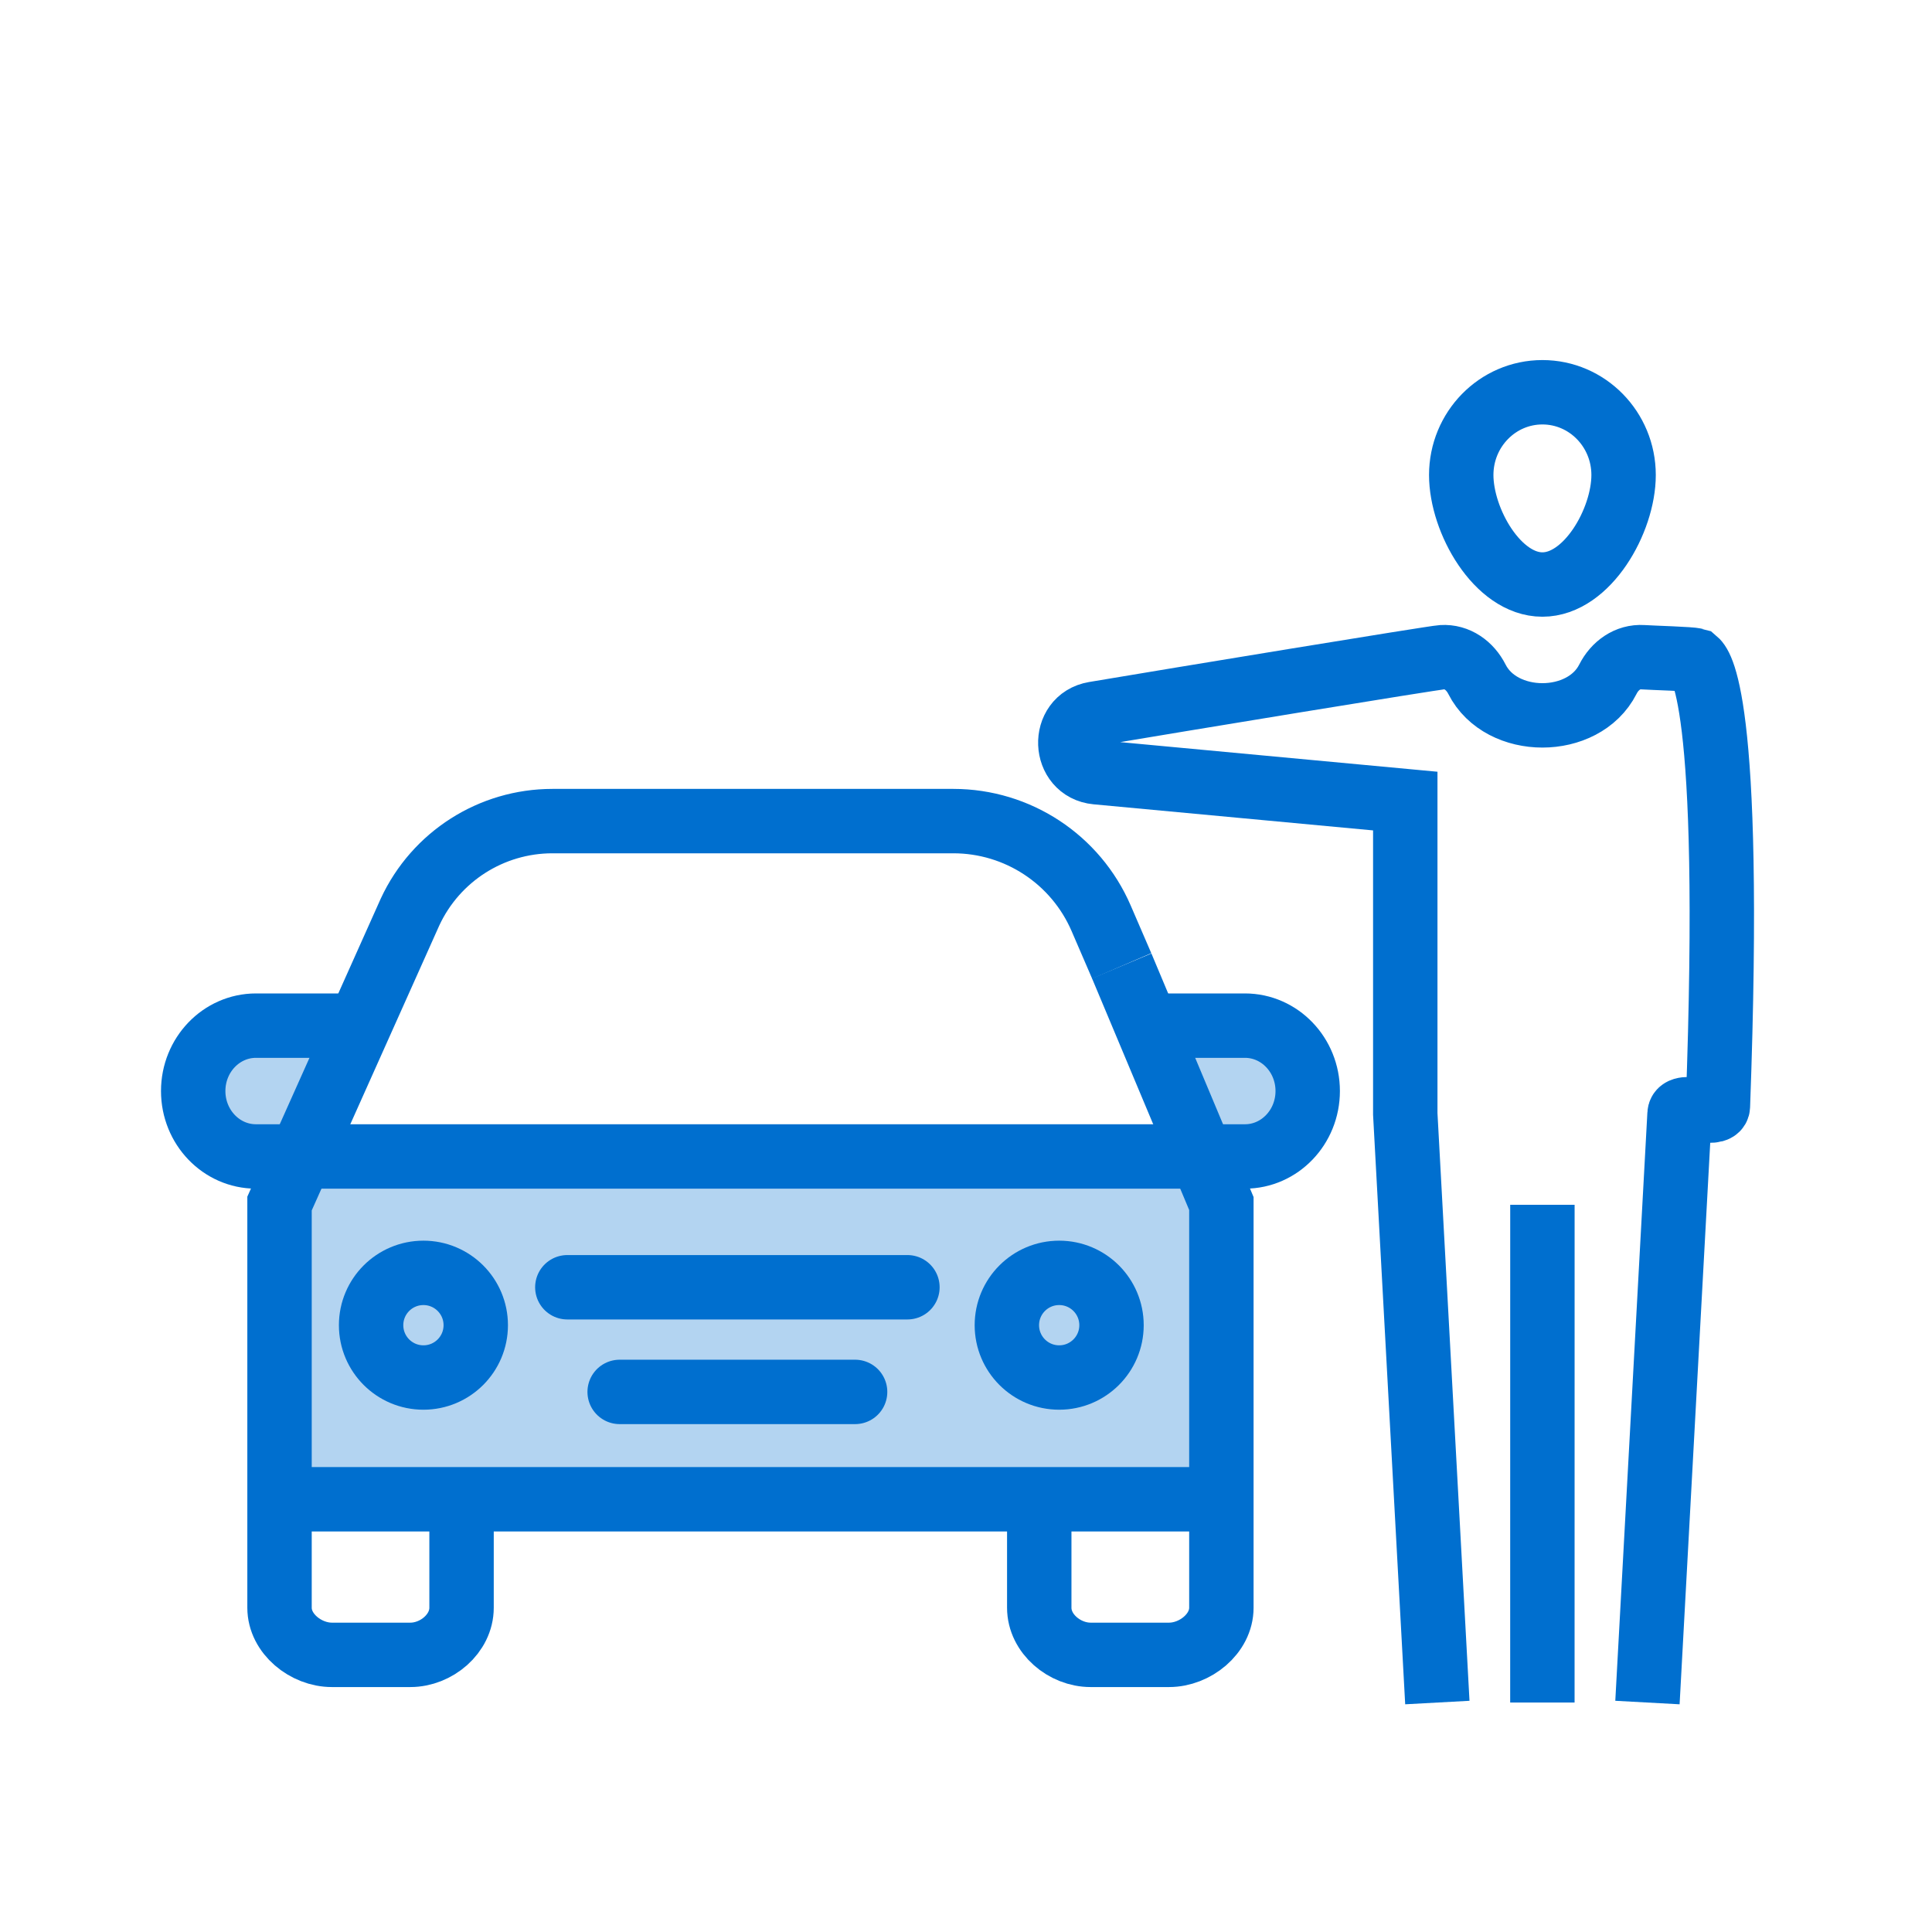 <svg width="60" height="60" viewBox="0 0 60 60" fill="none" xmlns="http://www.w3.org/2000/svg">
<rect width="60" height="60" fill="white"/>
<path fill-rule="evenodd" clip-rule="evenodd" d="M9.288 36.067H37.459L38.156 37.377V46.561H8.527V37.377L9.288 36.067Z" fill="#B3D4F1"/>
<path fill-rule="evenodd" clip-rule="evenodd" d="M9.142 36.158H7.95C6.873 36.158 6 35.285 6 34.208C6 33.131 6.873 32.258 7.95 32.258H10.875L9.142 36.158Z" fill="#B3D4F1"/>
<path fill-rule="evenodd" clip-rule="evenodd" d="M37.606 36.158H38.662C39.739 36.158 40.612 35.285 40.612 34.208C40.612 33.131 39.739 32.258 38.662 32.258H35.837L37.606 36.158Z" fill="#B3D4F1"/>
<path d="M14.334 46.615V49.93C14.334 50.738 13.551 51.393 12.744 51.393H10.306C9.498 51.393 8.681 50.738 8.681 49.93V37.377L12.735 28.321C13.535 26.6 15.259 25.5 17.156 25.5H29.343H29.607C31.602 25.5 33.406 26.686 34.197 28.518L34.836 29.998" stroke="#006FCF" stroke-width="2"/>
<path d="M34.836 29.998L37.931 37.377V49.93C37.931 50.738 37.114 51.393 36.306 51.393H33.869C33.061 51.393 32.275 50.738 32.275 49.93V46.615" stroke="#006FCF" stroke-width="2"/>
<path d="M9.288 35.915H37.459" stroke="#006FCF" stroke-width="2"/>
<path d="M8.527 46.561H38.156" stroke="#006FCF" stroke-width="2"/>
<path d="M9.142 35.915H7.95C6.873 35.915 6 35.005 6 33.883C6 32.761 6.873 31.852 7.95 31.852V31.852H10.875V31.852" stroke="#006FCF" stroke-width="2"/>
<path d="M37.47 35.915H38.662C39.739 35.915 40.612 35.005 40.612 33.883C40.612 32.761 39.739 31.852 38.662 31.852V31.852H35.737V31.852" stroke="#006FCF" stroke-width="2"/>
<path d="M17.619 39.977H28.181" stroke="#006FCF" stroke-width="2" stroke-linecap="round"/>
<path d="M19.244 43.227H26.556" stroke="#006FCF" stroke-width="2" stroke-linecap="round"/>
<circle cx="13.15" cy="41.155" r="1.625" stroke="#006FCF" stroke-width="2"/>
<circle cx="32.894" cy="41.155" r="1.625" stroke="#006FCF" stroke-width="2"/>
<path d="M47.9 52.874L47.901 37.416" stroke="#006FCF" stroke-width="2"/>
<path fill-rule="evenodd" clip-rule="evenodd" d="M50.422 14.752C50.422 16.171 49.293 18.153 47.901 18.153C46.508 18.153 45.38 16.171 45.38 14.752C45.38 13.333 46.508 12.182 47.901 12.182C49.293 12.182 50.422 13.333 50.422 14.752V14.752Z" stroke="#006FCF" stroke-width="2"/>
<path d="M51.163 52.874L52.16 34.595C52.174 34.225 53.338 34.706 53.351 34.356C53.825 21.427 52.77 20.605 52.651 20.504C52.511 20.463 51.36 20.432 51.016 20.41C50.55 20.38 50.148 20.67 49.935 21.093C49.177 22.591 46.624 22.591 45.867 21.093C45.653 20.67 45.252 20.38 44.786 20.41C44.494 20.428 36.503 21.743 33.987 22.167C32.949 22.343 33.011 23.886 34.055 23.983L43.642 24.878V34.595L44.638 52.874" stroke="#006FCF" stroke-width="2"/>
</svg>
